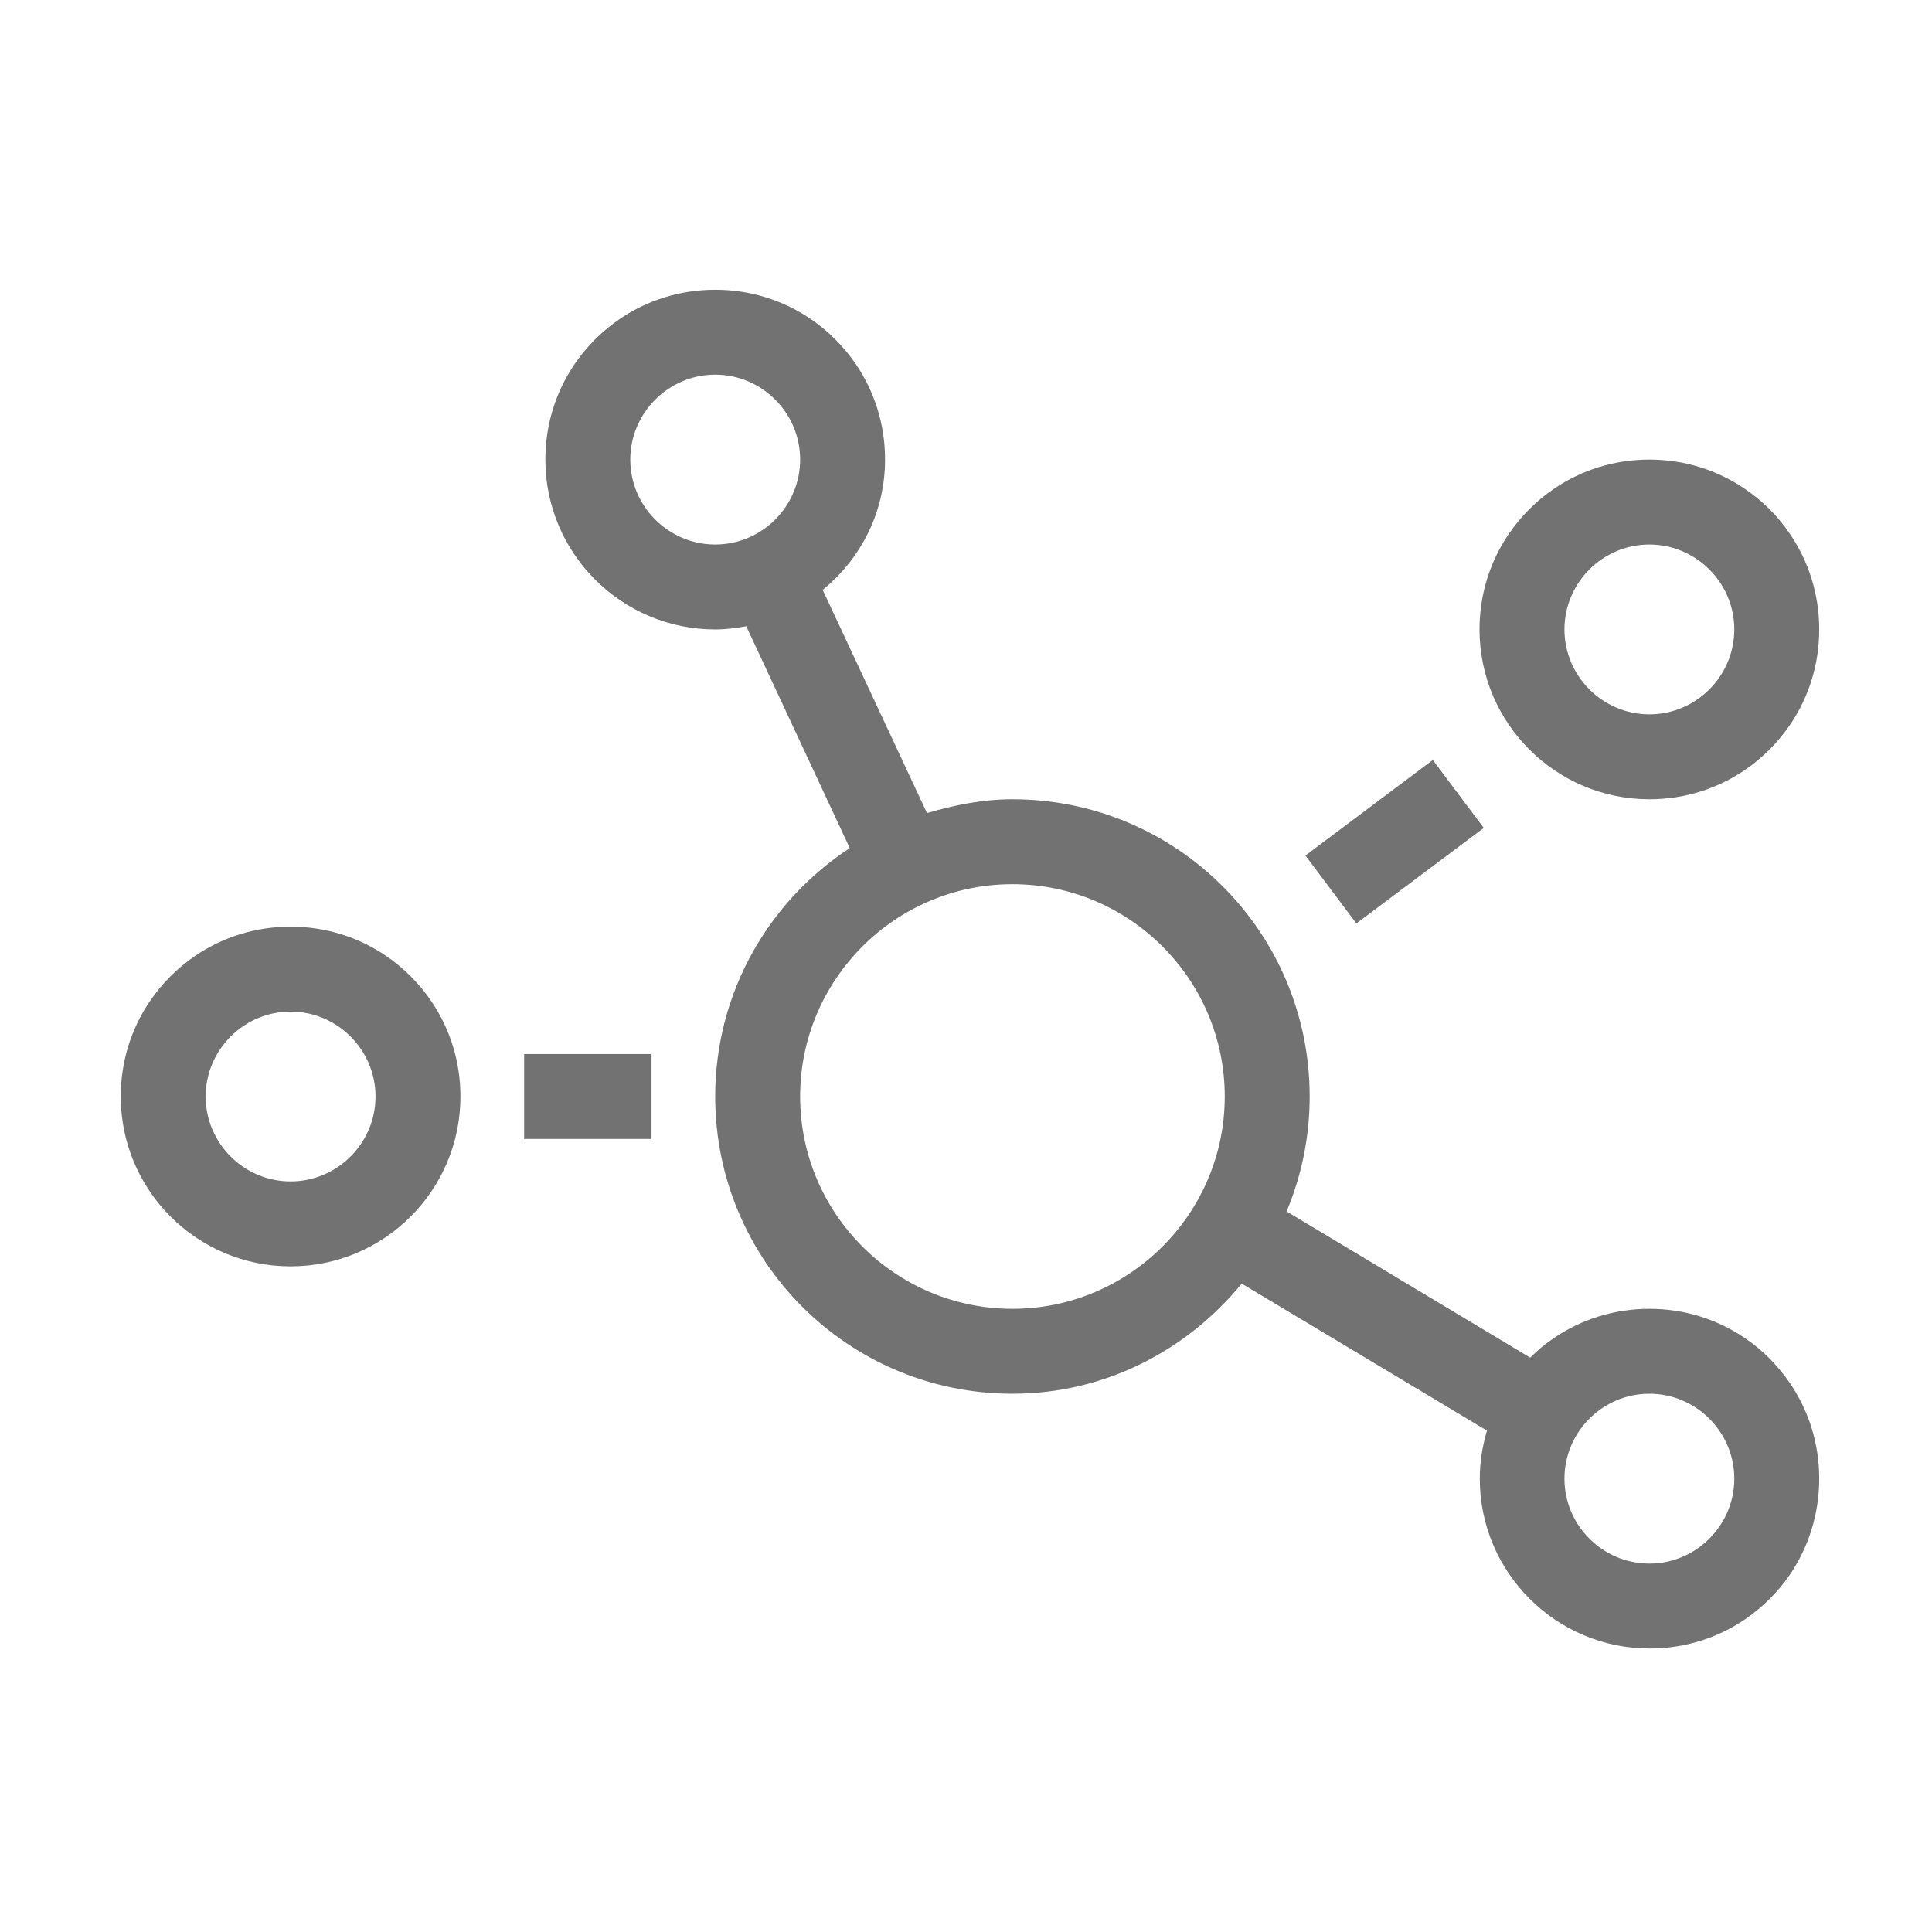 ﻿<?xml version='1.0' encoding='UTF-8'?>
<svg viewBox="-2 -4.799 32 32" xmlns="http://www.w3.org/2000/svg">
  <g transform="matrix(0.999, 0, 0, 0.999, 0, 0)">
    <g transform="matrix(0.044, 0, 0, 0.044, 0, 0)">
      <path d="M513.6, 202.8L494.4, 177.2L446.4, 213.2L465.6, 238.8L513.6, 202.8zM576, 192C589.3, 192 601.6, 188 611.8, 181.1C618.6, 176.5 624.5, 170.6 629.1, 163.8C636, 153.6 640, 141.3 640, 128C640, 114.7 636, 102.4 629.1, 92.2C626.8, 88.8 624.2, 85.6 621.3, 82.7C618.4, 79.8 615.2, 77.2 611.8, 74.9C601.6, 68 589.3, 64 576, 64C562.7, 64 550.4, 68 540.2, 74.9C533.4, 79.5 527.5, 85.4 522.9, 92.2C516, 102.4 512, 114.7 512, 128C512, 163.3 540.7, 192 576, 192zM576, 96C593.6, 96 608, 110.4 608, 128C608, 145.6 593.6, 160 576, 160C558.4, 160 544, 145.6 544, 128C544, 110.4 558.4, 96 576, 96zM99.8, 250.9C89.6, 244 77.3, 240 64, 240C50.7, 240 38.4, 244 28.2, 250.9C21.4, 255.5 15.5, 261.4 10.9, 268.2C4, 278.4 0, 290.7 0, 304C0, 339.3 28.7, 368 64, 368C99.3, 368 128, 339.3 128, 304C128, 290.7 124, 278.4 117.1, 268.2C112.5, 261.4 106.6, 255.5 99.8, 250.9zM64, 336C46.4, 336 32, 321.6 32, 304C32, 286.4 46.4, 272 64, 272C81.6, 272 96, 286.4 96, 304C96, 321.6 81.6, 336 64, 336zM152, 320L200, 320L200, 288L152, 288L152, 320zM621.3, 402.7C618.4, 399.8 615.2, 397.2 611.8, 394.9C601.6, 388 589.3, 384 576, 384C562.7, 384 550.4, 388 540.2, 394.9C536.9, 397.1 533.9, 399.6 531.1, 402.4L439.3, 347.3C444.9, 334 448, 319.3 448, 304C448, 242.1 397.9, 192 336, 192C324.7, 192 314.1, 194.2 303.8, 197.2L264.5, 113.1C278.8, 101.4 288, 83.9 288, 64C288, 50.7 284, 38.4 277.1, 28.2C272.5, 21.4 266.6, 15.5 259.8, 10.9C249.6, 4 237.3, 0 224, 0C210.7, 0 198.4, 4 188.2, 10.9C181.4, 15.5 175.5, 21.4 170.9, 28.2C164, 38.4 160, 50.7 160, 64C160, 99.3 188.7, 128 224, 128C228, 128 231.9, 127.5 235.7, 126.8L274.7, 210.4C244.2, 230.4 224, 264.8 224, 304C224, 365.9 274.1, 416 336, 416C371, 416 401.8, 399.6 422.4, 374.5L514.8, 429.9C513.1, 435.7 512.1, 441.7 512.1, 448C512.1, 483.3 540.8, 512 576.1, 512C589.4, 512 601.7, 508 611.9, 501.1C618.7, 496.5 624.6, 490.6 629.2, 483.8C636, 473.6 640, 461.3 640, 448C640, 434.7 636, 422.4 629.1, 412.2C626.8, 408.8 624.1, 405.6 621.3, 402.7zM224, 96C206.4, 96 192, 81.6 192, 64C192, 46.4 206.4, 32 224, 32C241.6, 32 256, 46.4 256, 64C256, 81.6 241.6, 96 224, 96zM336, 384C291.9, 384 256, 348.1 256, 304C256, 259.9 291.9, 224 336, 224C380.1, 224 416, 259.9 416, 304C416, 348.1 380.1, 384 336, 384zM576, 480C558.4, 480 544, 465.6 544, 448C544, 430.4 558.4, 416 576, 416C593.6, 416 608, 430.4 608, 448C608, 465.6 593.6, 480 576, 480z" fill="#727272" fill-opacity="1" class="Black" />
    </g>
  </g>
</svg>